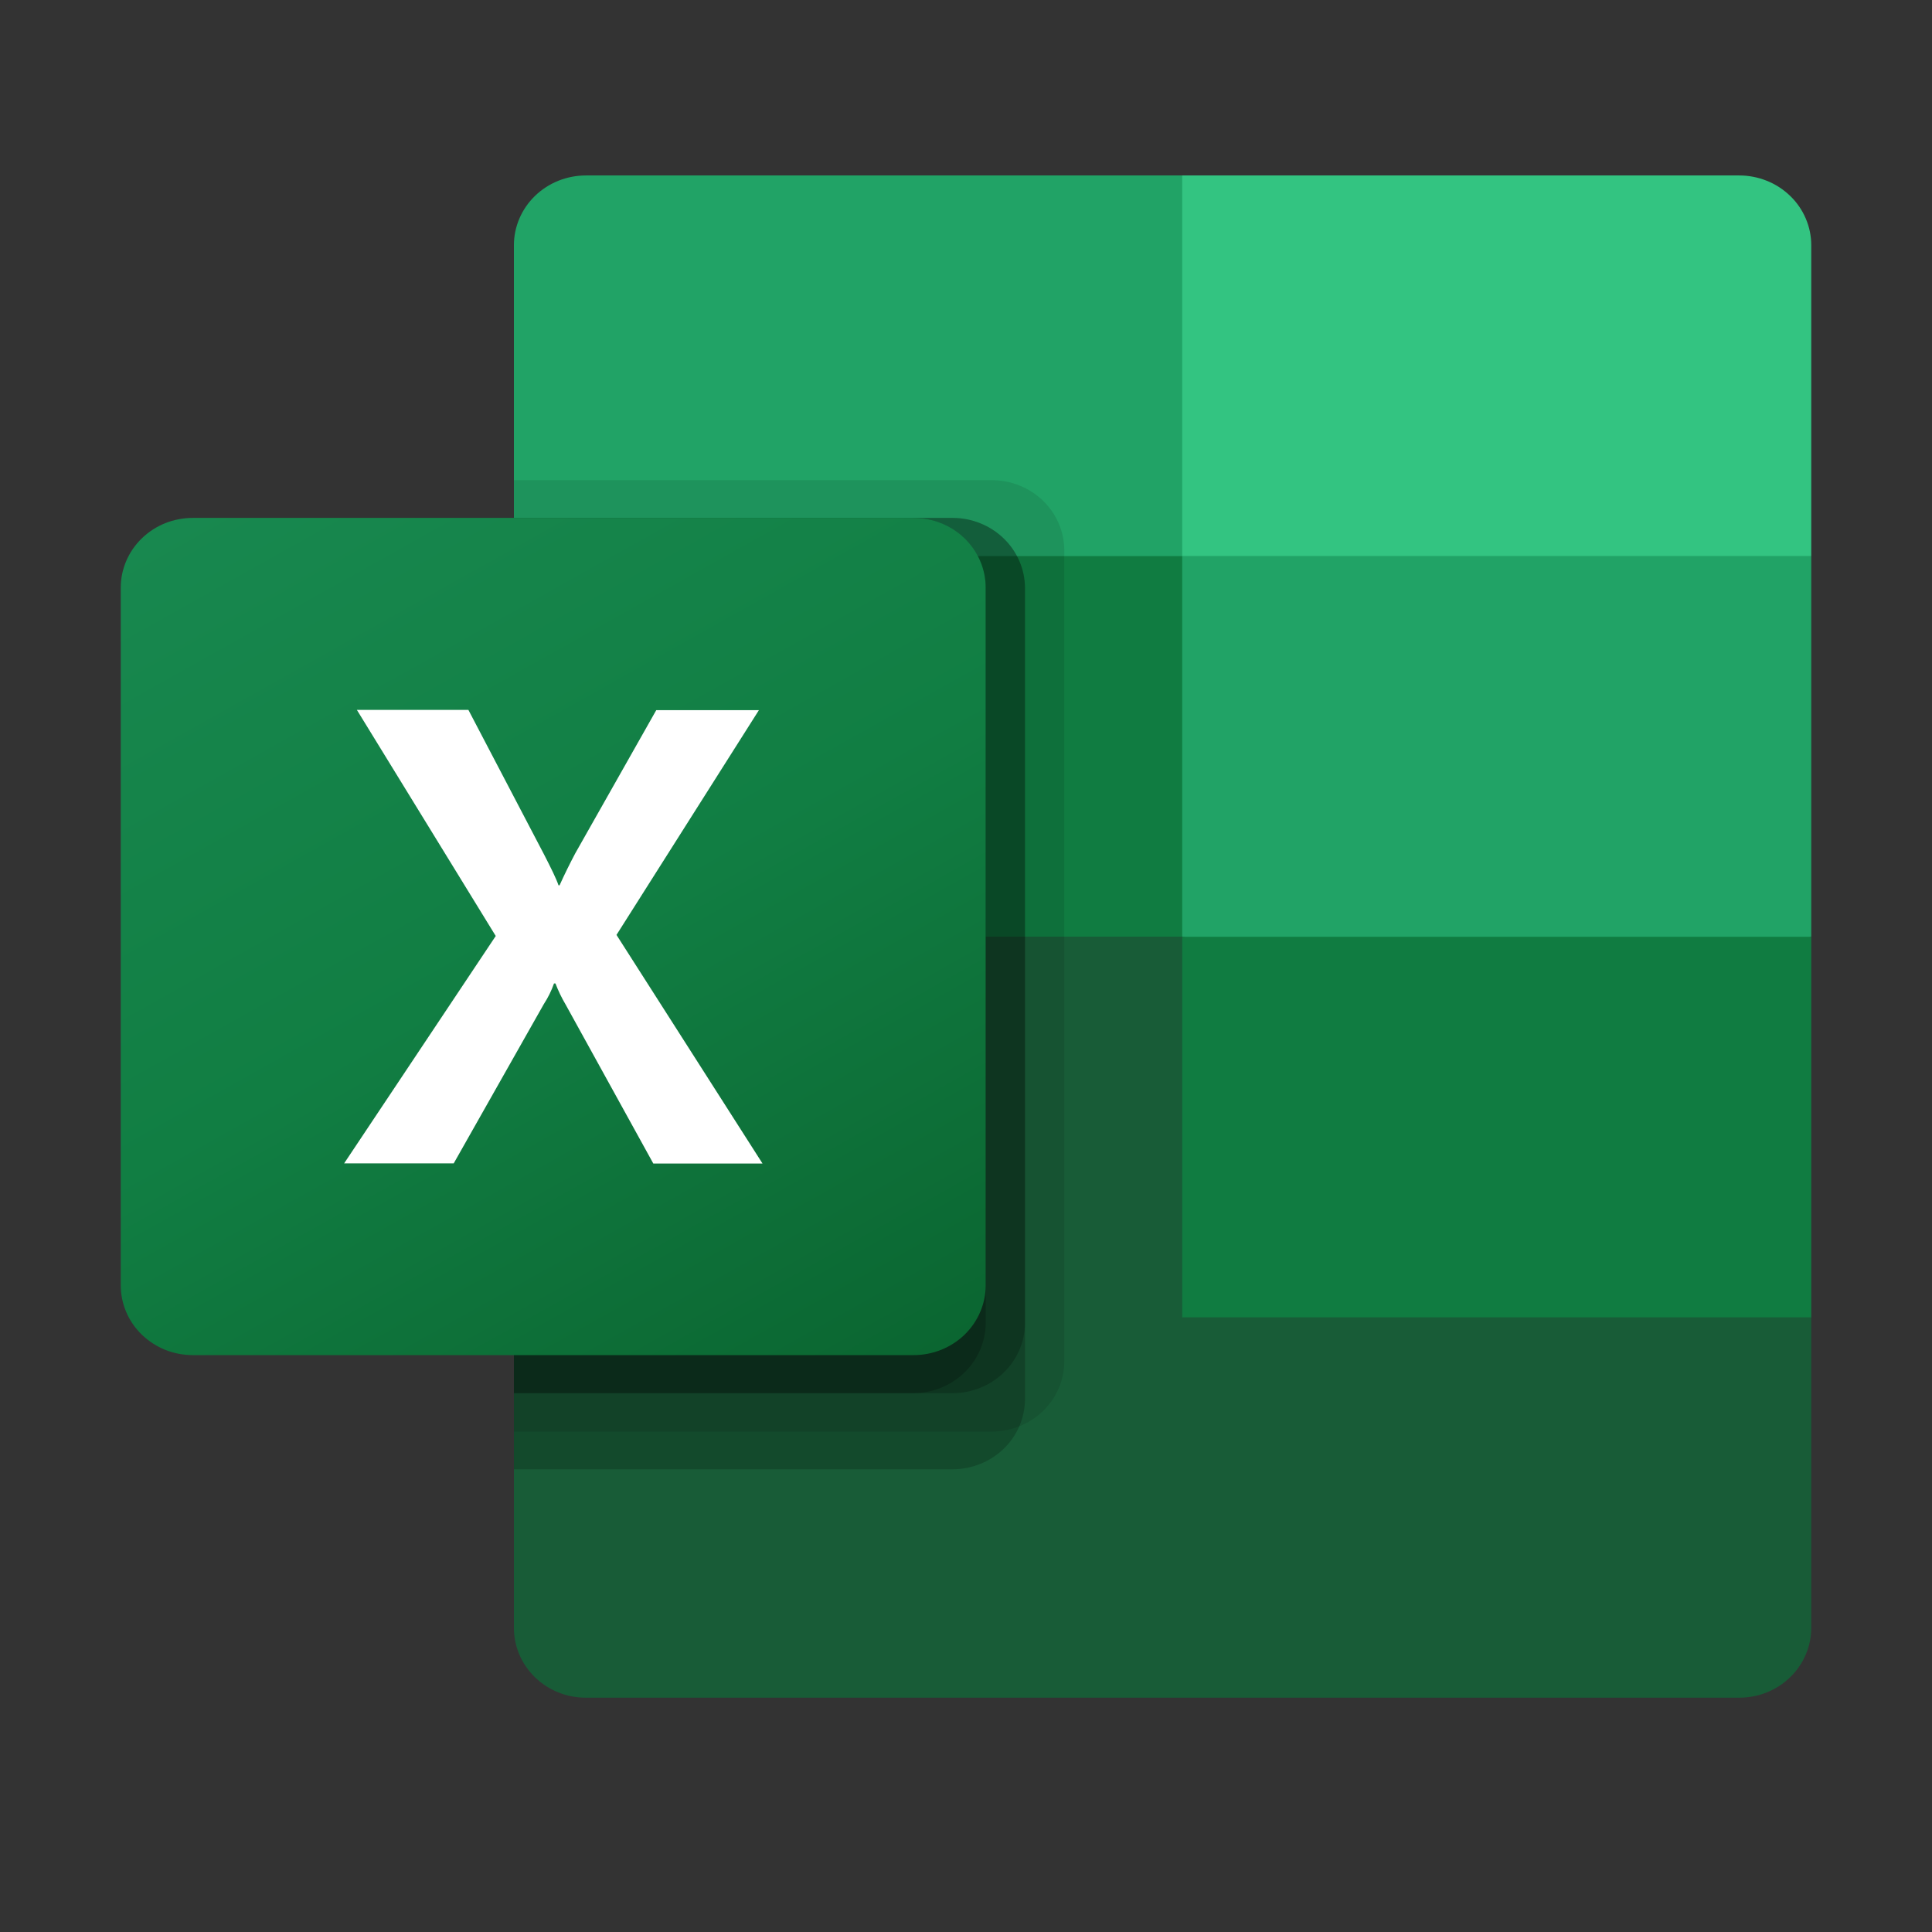 <svg width="32" height="32" viewBox="0 0 32 32" fill="none" xmlns="http://www.w3.org/2000/svg">
<rect x="0" y="0" width="32" height="32" fill="#333333" stroke="none"/>
<path d="M19.581 14.883L8.512 12.992V26.965C8.512 27.116 8.543 27.267 8.603 27.407C8.663 27.547 8.751 27.674 8.862 27.782C8.972 27.889 9.104 27.974 9.248 28.032C9.393 28.09 9.548 28.12 9.705 28.119H28.805C28.961 28.12 29.117 28.09 29.262 28.032C29.407 27.974 29.538 27.89 29.649 27.782C29.76 27.675 29.848 27.548 29.908 27.407C29.969 27.267 30 27.116 30 26.965V21.816L19.581 14.883Z" fill="#185C37"/>
<path d="M19.581 2.906H9.705C9.548 2.906 9.393 2.936 9.248 2.994C9.104 3.052 8.972 3.137 8.862 3.244C8.751 3.351 8.663 3.479 8.603 3.619C8.543 3.759 8.512 3.909 8.512 4.061V9.209L19.581 15.512L25.442 17.403L30 15.512V9.209L19.581 2.906Z" fill="#21A366"/>
<path d="M8.512 9.211H19.581V15.514H8.512V9.211Z" fill="#107C41"/>
<path opacity="0.1" d="M16.434 7.953H8.512V23.711H16.434C16.749 23.709 17.052 23.587 17.275 23.371C17.499 23.155 17.625 22.862 17.628 22.556V9.108C17.625 8.802 17.499 8.509 17.275 8.293C17.052 8.077 16.749 7.955 16.434 7.953Z" fill="black"/>
<path opacity="0.2" d="M15.783 8.578H8.512V24.336H15.783C16.098 24.334 16.401 24.212 16.624 23.996C16.848 23.78 16.974 23.487 16.977 23.181V9.733C16.974 9.427 16.848 9.134 16.624 8.918C16.401 8.702 16.098 8.58 15.783 8.578Z" fill="black"/>
<path opacity="0.2" d="M15.783 8.578H8.512V23.075H15.783C16.098 23.074 16.401 22.951 16.624 22.735C16.848 22.519 16.974 22.226 16.977 21.92V9.733C16.974 9.427 16.848 9.134 16.624 8.918C16.401 8.702 16.098 8.58 15.783 8.578Z" fill="black"/>
<path opacity="0.2" d="M15.132 8.578H8.512V23.075H15.132C15.447 23.074 15.75 22.951 15.973 22.735C16.197 22.519 16.323 22.226 16.326 21.92V9.733C16.323 9.427 16.197 9.134 15.973 8.918C15.75 8.702 15.447 8.58 15.132 8.578Z" fill="black"/>
<path d="M3.194 8.578H15.132C15.448 8.578 15.752 8.699 15.976 8.916C16.199 9.132 16.326 9.426 16.326 9.733V21.29C16.326 21.596 16.199 21.89 15.976 22.107C15.752 22.323 15.448 22.445 15.132 22.445H3.194C3.037 22.445 2.882 22.415 2.737 22.358C2.593 22.299 2.461 22.215 2.35 22.107C2.239 22 2.151 21.873 2.091 21.732C2.031 21.592 2 21.442 2 21.29V9.733C2 9.581 2.031 9.431 2.091 9.291C2.151 9.15 2.239 9.023 2.35 8.916C2.461 8.808 2.593 8.723 2.737 8.665C2.882 8.608 3.037 8.578 3.194 8.578Z" fill="url(#paint0_linear_1636_106037)"/>
<path d="M5.7 19.269L8.211 15.503L5.911 11.758H7.758L9.013 14.156C9.129 14.383 9.213 14.552 9.251 14.664H9.268C9.35 14.482 9.437 14.306 9.528 14.134L10.87 11.762H12.57L10.211 15.485L12.63 19.272H10.821L9.371 16.643C9.304 16.53 9.247 16.412 9.2 16.289H9.176C9.134 16.409 9.078 16.523 9.008 16.63L7.515 19.269H5.7Z" fill="white"/>
<path d="M28.806 2.906H19.581V9.209H30V4.061C30 3.909 29.969 3.759 29.909 3.619C29.849 3.478 29.761 3.351 29.65 3.244C29.539 3.137 29.407 3.051 29.263 2.994C29.118 2.936 28.963 2.906 28.806 2.906Z" fill="#33C481"/>
<path d="M19.581 15.516H30V21.819H19.581V15.516Z" fill="#107C41"/>
<defs>
<linearGradient id="paint0_linear_1636_106037" x1="4.494" y1="7.67" x2="13.408" y2="23.59" gradientUnits="userSpaceOnUse">
<stop stop-color="#18884F"/>
<stop offset="0.5" stop-color="#117E43"/>
<stop offset="1" stop-color="#0B6631"/>
</linearGradient>
</defs>
</svg>
